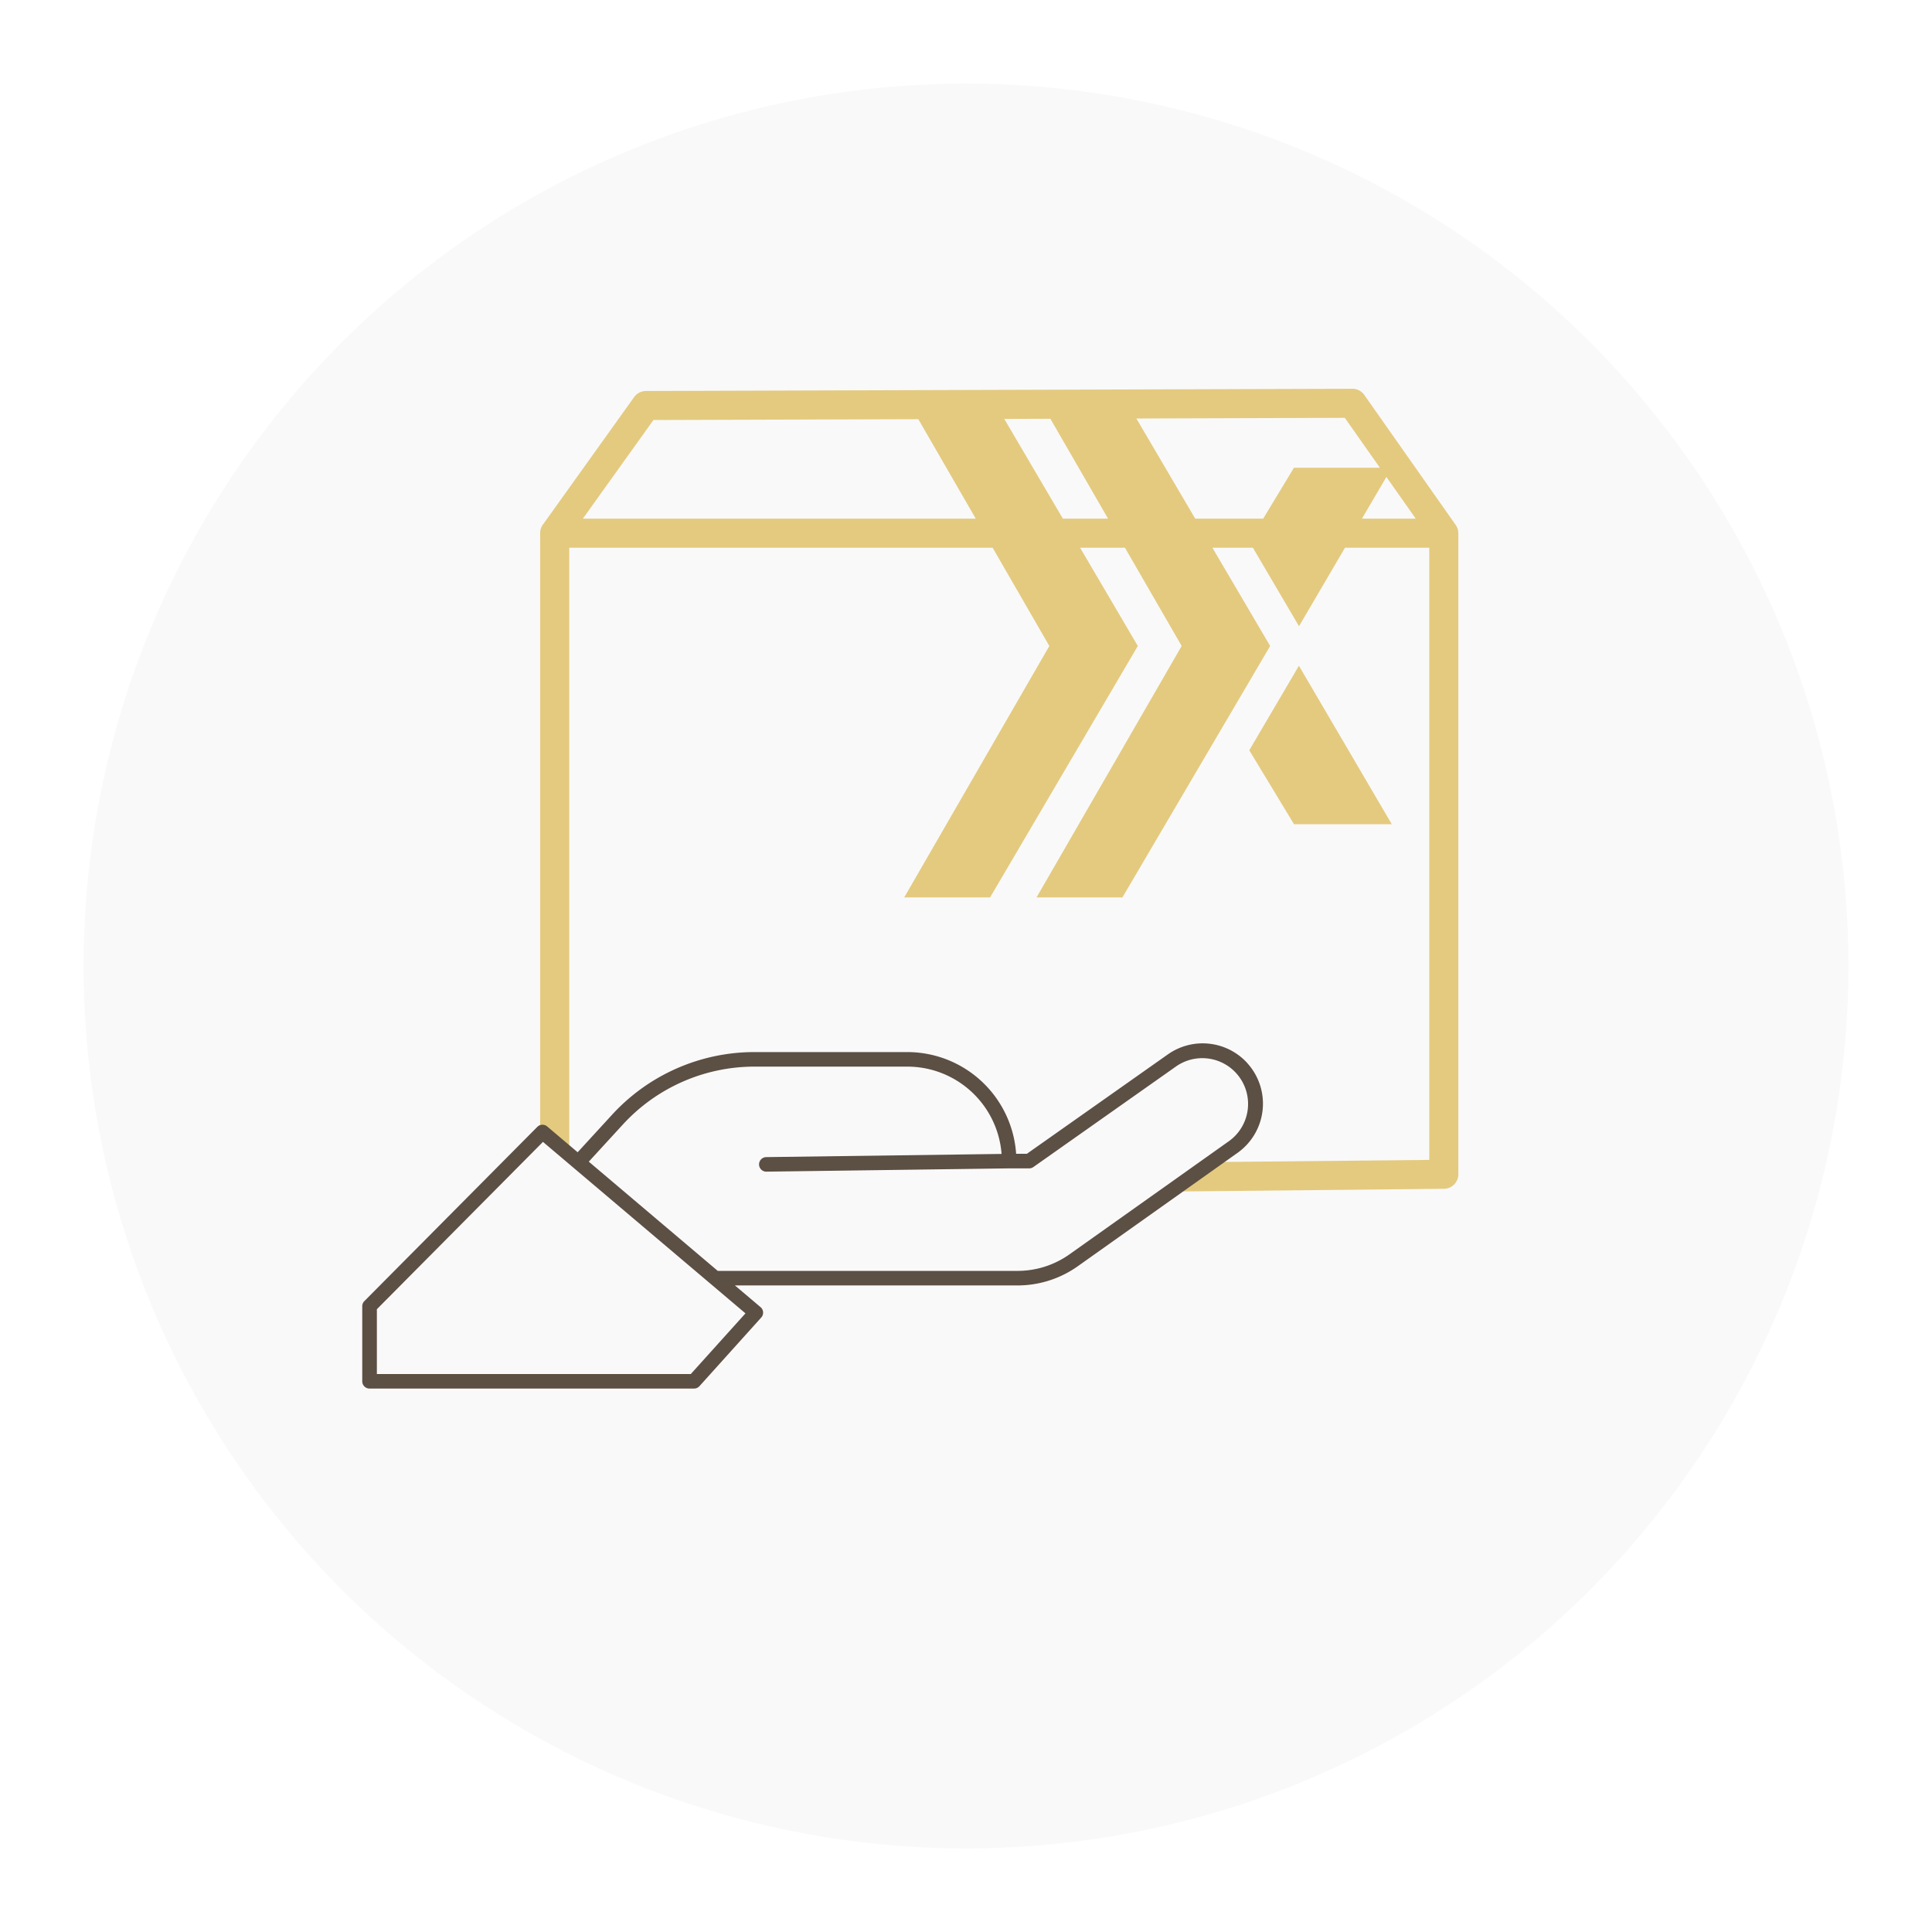 <svg xmlns="http://www.w3.org/2000/svg" xmlns:xlink="http://www.w3.org/1999/xlink" width="208" height="208" viewBox="0 0 208 208"><defs><style>.a{fill:#f9f9f9;}.b{fill:#e4ca7f;}.c{fill:#5c4f44;}.d{filter:url(#a);}</style><filter id="a" x="0" y="0" width="208" height="208" filterUnits="userSpaceOnUse"><feOffset dy="3" input="SourceAlpha"/><feGaussianBlur stdDeviation="3" result="b"/><feFlood flood-opacity="0.161"/><feComposite operator="in" in2="b"/><feComposite in="SourceGraphic"/></filter></defs><g transform="translate(-44 6)"><g class="d" transform="matrix(1, 0, 0, 1, 44, -6)"><circle class="a" cx="95" cy="95" r="95" transform="translate(9 6)"/></g><g transform="translate(83 35.849)"><g transform="translate(19.143)"><path class="b" d="M8285.348,1657.563a1.313,1.313,0,0,0-.008-.138l0-.04c-.007-.04-.012-.08-.019-.12l-.009-.037c-.009-.035-.017-.07-.026-.1,0-.017-.011-.033-.015-.05s-.021-.059-.033-.088c-.006-.013-.01-.026-.016-.038-.016-.038-.035-.075-.054-.112-.007-.015-.016-.029-.023-.043s-.031-.052-.047-.078-.017-.025-.025-.037a.036.036,0,0,0-.009-.013l-9.836-13.988a1.563,1.563,0,0,0-1.279-.665h-.006l-76.053.24a1.569,1.569,0,0,0-1.269.655l-9.835,13.748-.014.021c-.009.012-.016.024-.025.037s-.034.054-.049.081l-.021.038c-.02.037-.038.075-.054.113-.006.014-.011.029-.017.043s-.022.056-.032.084-.011.032-.016.049q-.018.061-.032.123c0,.01,0,.021,0,.032-.006.036-.013.072-.016.109a.224.224,0,0,0,0,.04c0,.046-.007.092-.007.139v64.734l.259-.26,2.873,2.432V1659.13h45.58l6.106,10.579-15.625,27.071h9.245l15.906-27.071-6.215-10.579h4.83l6.106,10.579-15.627,27.071h9.246l15.907-27.071-6.217-10.579h4.357l4.966,8.45,4.952-8.45h9.073v65.907l-23.383.234-4.476,3.176,29.44-.3a1.566,1.566,0,0,0,1.55-1.566v-69.022ZM8191.1,1656l7.6-10.619,28.515-.09L8233.4,1656Zm51.679,0-6.31-10.738,4.964-.016,6.209,10.754Zm7.911-10.783,22.441-.071,3.778,5.372h-9.252l-3.315,5.482h-7.316ZM8274.978,1656l2.632-4.49,3.157,4.49Z" transform="translate(-8186.492 -1642.011)"/><path class="b" d="M8927.108,1944.844h6.265l-10-17.063-5.346,9.1,4.818,7.962h4.265Z" transform="translate(-8841.674 -1897.955)"/></g><path class="c" d="M8098.352,2319.395a6.5,6.5,0,0,0-8.535-.926l-15.189,10.708h-1.153a11.751,11.751,0,0,0-11.71-10.953h-16.481a20.8,20.8,0,0,0-15.292,6.725l-3.724,4.061-3.281-2.779a.783.783,0,0,0-1.062.046l-18.619,18.757a.781.781,0,0,0-.228.552v8.081a.783.783,0,0,0,.783.783H8038.8a.784.784,0,0,0,.582-.259l6.651-7.389a.786.786,0,0,0,.2-.577.778.778,0,0,0-.276-.544l-2.756-2.333H8073.6a11.217,11.217,0,0,0,6.534-2.083l17.177-12.191a6.492,6.492,0,0,0,1.036-9.677Zm-59.9,33.489h-33.8v-6.975l17.882-18.015,12.163,10.3,5.866,4.968.016.012,3.756,3.181Zm57.961-25.089-17.177,12.192a9.663,9.663,0,0,1-5.627,1.794h-32.257l-5.814-4.923-8.071-6.836,3.682-4.014a19.227,19.227,0,0,1,14.138-6.218h16.481a10.182,10.182,0,0,1,10.14,9.4l-25.359.343a.783.783,0,0,0,.01,1.565h.012l26.157-.354h2.152a.785.785,0,0,0,.452-.143l15.391-10.852a4.928,4.928,0,0,1,5.691,8.046Z" transform="translate(-8003.078 -2246.806)"/></g></g></svg>
